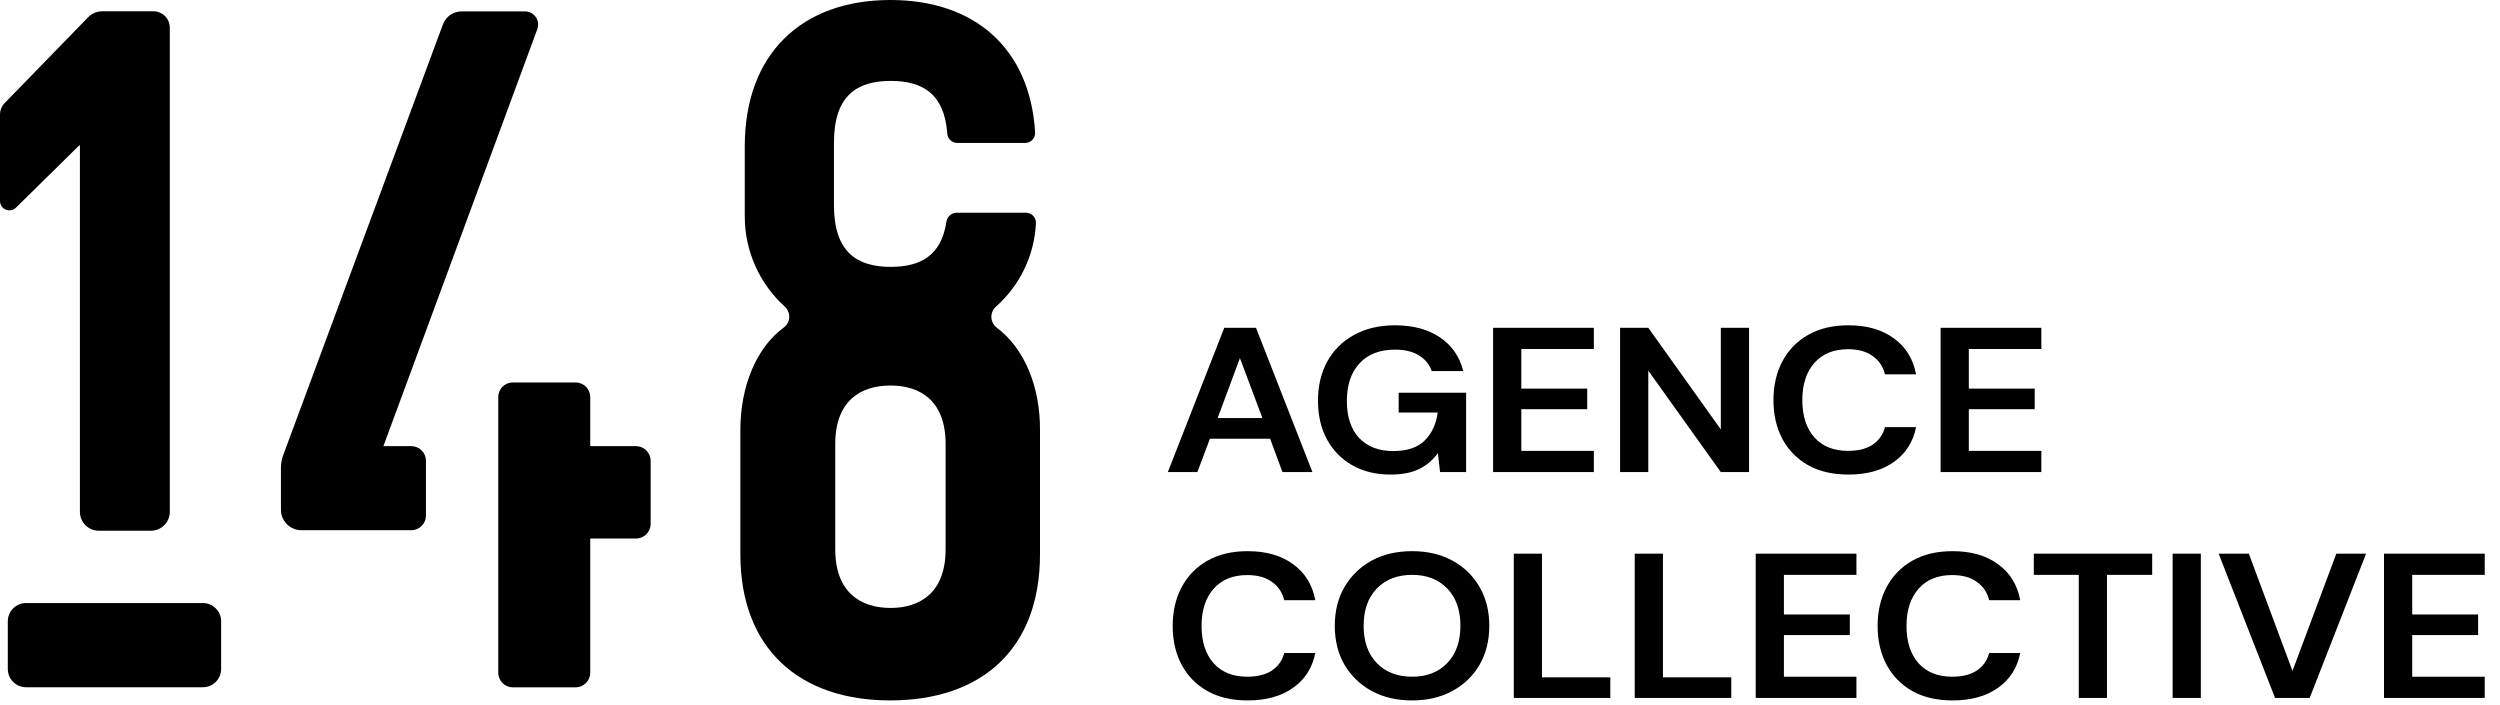 <svg width="110" height="31" viewBox="0 0 110 31" fill="none" xmlns="http://www.w3.org/2000/svg">
<path d="M27.983 19.631H25.971V17.473C25.971 17.302 25.902 17.137 25.781 17.016C25.66 16.895 25.496 16.827 25.325 16.827H22.565C22.48 16.827 22.396 16.844 22.318 16.876C22.24 16.909 22.169 16.957 22.11 17.017C22.05 17.077 22.003 17.148 21.971 17.226C21.939 17.305 21.923 17.389 21.923 17.473V29.598C21.923 29.682 21.939 29.766 21.971 29.844C22.003 29.923 22.05 29.994 22.11 30.054C22.169 30.114 22.24 30.162 22.318 30.194C22.396 30.227 22.48 30.244 22.565 30.244H25.325C25.496 30.244 25.66 30.175 25.781 30.054C25.902 29.933 25.971 29.769 25.971 29.598V23.696H27.983C28.154 23.696 28.319 23.628 28.44 23.506C28.561 23.385 28.629 23.221 28.629 23.05V20.277C28.629 20.105 28.561 19.941 28.44 19.82C28.319 19.699 28.154 19.631 27.983 19.631Z" fill="black"/>
<path d="M18.096 19.63H16.87L23.642 1.283C23.675 1.195 23.686 1.101 23.674 1.008C23.662 0.915 23.628 0.826 23.574 0.749C23.521 0.673 23.449 0.61 23.366 0.567C23.283 0.523 23.191 0.501 23.097 0.501H20.298C20.124 0.504 19.954 0.558 19.811 0.658C19.668 0.757 19.557 0.897 19.494 1.059L12.463 20.021C12.396 20.201 12.362 20.392 12.361 20.584V22.451C12.367 22.686 12.465 22.91 12.633 23.074C12.801 23.238 13.027 23.33 13.262 23.33H18.096C18.181 23.33 18.266 23.313 18.345 23.281C18.423 23.248 18.494 23.2 18.555 23.14C18.615 23.079 18.662 23.007 18.694 22.928C18.727 22.849 18.743 22.765 18.742 22.68V20.276C18.742 20.105 18.674 19.941 18.553 19.819C18.432 19.698 18.268 19.63 18.096 19.63Z" fill="black"/>
<path d="M8.926 26.534H1.147C0.703 26.534 0.343 26.894 0.343 27.338V29.434C0.343 29.879 0.703 30.239 1.147 30.239H8.926C9.37 30.239 9.73 29.879 9.73 29.434V27.338C9.73 26.894 9.37 26.534 8.926 26.534Z" fill="black"/>
<path d="M0.708 9.132L3.489 6.394H3.516V22.522C3.516 22.742 3.603 22.953 3.759 23.109C3.915 23.265 4.126 23.352 4.346 23.352H6.64C6.86 23.352 7.072 23.265 7.227 23.109C7.383 22.953 7.471 22.742 7.471 22.522V1.222C7.471 1.124 7.452 1.028 7.415 0.938C7.377 0.849 7.322 0.767 7.252 0.7C7.182 0.632 7.099 0.579 7.008 0.544C6.918 0.509 6.821 0.493 6.724 0.497H4.504C4.386 0.496 4.269 0.52 4.161 0.566C4.052 0.612 3.954 0.68 3.872 0.765L0.193 4.548C0.069 4.677 2.17771e-05 4.849 2.69977e-05 5.027V8.837C-0.001 8.92 0.023 9 0.068 9.069C0.113 9.138 0.178 9.192 0.254 9.223C0.33 9.255 0.414 9.263 0.495 9.247C0.576 9.231 0.65 9.19 0.708 9.132Z" fill="black"/>
<path d="M43.857 14.418C43.786 14.364 43.729 14.296 43.688 14.217C43.647 14.138 43.624 14.052 43.621 13.963C43.618 13.874 43.634 13.786 43.669 13.704C43.703 13.623 43.756 13.55 43.822 13.491C44.343 13.03 44.766 12.471 45.068 11.844C45.37 11.218 45.544 10.538 45.58 9.844C45.586 9.782 45.579 9.72 45.56 9.662C45.54 9.603 45.509 9.55 45.467 9.504C45.426 9.458 45.375 9.422 45.319 9.397C45.263 9.373 45.202 9.36 45.14 9.36H42.081C41.974 9.364 41.872 9.405 41.791 9.477C41.711 9.548 41.658 9.645 41.642 9.751C41.422 11.272 40.464 11.742 39.194 11.742C37.74 11.742 36.694 11.127 36.694 9.026V6.271C36.694 4.175 37.74 3.56 39.194 3.56C40.548 3.56 41.545 4.091 41.677 5.849C41.677 5.966 41.724 6.077 41.806 6.16C41.888 6.242 42 6.288 42.117 6.288H45.105C45.166 6.289 45.227 6.276 45.284 6.251C45.34 6.227 45.391 6.19 45.432 6.145C45.474 6.099 45.505 6.045 45.524 5.987C45.544 5.928 45.55 5.866 45.544 5.805C45.316 2.123 42.877 0 39.181 0C35.27 0 32.77 2.373 32.77 6.434V9.532C32.77 10.277 32.927 11.014 33.23 11.695C33.533 12.376 33.975 12.987 34.527 13.487C34.593 13.546 34.645 13.618 34.679 13.7C34.714 13.781 34.73 13.869 34.726 13.957C34.722 14.046 34.699 14.132 34.658 14.21C34.616 14.288 34.559 14.356 34.488 14.409C33.284 15.288 32.576 16.998 32.576 18.918V24.385C32.576 28.538 35.165 30.818 39.168 30.818C43.171 30.818 45.76 28.582 45.76 24.385V18.927C45.773 17.007 45.061 15.31 43.857 14.418ZM41.607 24.17C41.607 26.068 40.495 26.749 39.181 26.749C37.867 26.749 36.751 26.064 36.751 24.17V19.538C36.751 17.639 37.863 16.963 39.181 16.963C40.499 16.963 41.607 17.639 41.607 19.538V24.17Z" fill="black"/>
<path fill-rule="evenodd" clip-rule="evenodd" d="M79.564 20.473C80.055 20.745 80.644 20.881 81.329 20.881C82.144 20.881 82.81 20.697 83.327 20.328C83.851 19.959 84.177 19.448 84.307 18.795H82.939C82.855 19.121 82.674 19.378 82.396 19.566C82.125 19.747 81.763 19.838 81.31 19.838C80.683 19.838 80.191 19.641 79.836 19.248C79.48 18.849 79.302 18.302 79.302 17.606C79.302 16.911 79.48 16.364 79.836 15.964C80.191 15.565 80.683 15.366 81.31 15.366C81.763 15.366 82.125 15.466 82.396 15.665C82.674 15.859 82.855 16.128 82.939 16.472H84.307C84.177 15.789 83.851 15.26 83.327 14.885C82.81 14.504 82.144 14.313 81.329 14.313C80.644 14.313 80.055 14.453 79.564 14.731C79.073 15.009 78.694 15.396 78.429 15.892C78.164 16.388 78.032 16.959 78.032 17.606C78.032 18.253 78.164 18.825 78.429 19.321C78.694 19.811 79.073 20.195 79.564 20.473ZM85.386 20.772V14.422H89.819V15.357H86.628V17.098H89.528V18.006H86.628V19.838H89.819V20.772H85.386ZM53.131 30.41C53.622 30.683 54.21 30.819 54.896 30.819C55.711 30.819 56.377 30.634 56.894 30.265C57.417 29.896 57.744 29.385 57.873 28.732H56.506C56.422 29.059 56.241 29.316 55.963 29.503C55.691 29.685 55.329 29.775 54.876 29.775C54.249 29.775 53.758 29.579 53.402 29.186C53.047 28.787 52.869 28.239 52.869 27.544C52.869 26.848 53.047 26.301 53.402 25.902C53.758 25.503 54.249 25.303 54.876 25.303C55.329 25.303 55.691 25.403 55.963 25.603C56.241 25.796 56.422 26.065 56.506 26.41H57.873C57.744 25.727 57.417 25.197 56.894 24.823C56.377 24.442 55.711 24.251 54.896 24.251C54.21 24.251 53.622 24.39 53.131 24.668C52.639 24.946 52.261 25.334 51.996 25.829C51.731 26.325 51.598 26.897 51.598 27.544C51.598 28.191 51.731 28.762 51.996 29.258C52.261 29.748 52.639 30.132 53.131 30.41ZM62.134 30.819C61.455 30.819 60.86 30.679 60.349 30.401C59.845 30.123 59.447 29.739 59.157 29.249C58.872 28.753 58.73 28.182 58.73 27.535C58.73 26.888 58.872 26.319 59.157 25.829C59.447 25.334 59.845 24.946 60.349 24.668C60.86 24.39 61.455 24.251 62.134 24.251C62.807 24.251 63.398 24.39 63.909 24.668C64.42 24.946 64.817 25.334 65.102 25.829C65.386 26.319 65.529 26.888 65.529 27.535C65.529 28.182 65.386 28.753 65.102 29.249C64.817 29.739 64.42 30.123 63.909 30.401C63.398 30.679 62.807 30.819 62.134 30.819ZM62.134 29.775C62.781 29.775 63.295 29.576 63.676 29.177C64.064 28.777 64.258 28.23 64.258 27.535C64.258 26.839 64.064 26.292 63.676 25.893C63.295 25.494 62.781 25.294 62.134 25.294C61.487 25.294 60.97 25.494 60.582 25.893C60.194 26.292 60 26.839 60 27.535C60 28.23 60.194 28.777 60.582 29.177C60.97 29.576 61.487 29.775 62.134 29.775ZM85.913 30.819C85.228 30.819 84.639 30.683 84.148 30.41C83.656 30.132 83.278 29.748 83.013 29.258C82.748 28.762 82.615 28.191 82.615 27.544C82.615 26.897 82.748 26.325 83.013 25.829C83.278 25.334 83.656 24.946 84.148 24.668C84.639 24.39 85.228 24.251 85.913 24.251C86.728 24.251 87.394 24.442 87.911 24.823C88.435 25.197 88.761 25.727 88.891 26.41H87.523C87.439 26.065 87.258 25.796 86.98 25.603C86.708 25.403 86.346 25.303 85.894 25.303C85.266 25.303 84.775 25.503 84.419 25.902C84.064 26.301 83.886 26.848 83.886 27.544C83.886 28.239 84.064 28.787 84.419 29.186C84.775 29.579 85.266 29.775 85.894 29.775C86.346 29.775 86.708 29.685 86.98 29.503C87.258 29.316 87.439 29.059 87.523 28.732H88.891C88.761 29.385 88.435 29.896 87.911 30.265C87.394 30.634 86.728 30.819 85.913 30.819ZM91.466 25.294V30.71H92.707V25.294H94.696V24.36H89.487V25.294H91.466ZM95.596 30.71V24.36H96.837V30.71H95.596ZM97.62 24.36L100.103 30.71H101.626L104.108 24.36H102.799L100.869 29.521L98.949 24.36H97.62ZM104.896 24.36V30.71H109.328V29.775H106.137V27.943H109.037V27.036H106.137V25.294H109.328V24.36H104.896ZM77.251 24.36V30.71H81.683V29.775H78.492V27.943H81.392V27.036H78.492V25.294H81.683V24.36H77.251ZM71.928 30.71V24.36H73.17V29.803H76.176V30.71H71.928ZM66.606 24.36V30.71H70.854V29.803H67.847V24.36H66.606ZM71.284 20.772V14.422H72.525L75.716 18.894V14.422H76.958V20.772H75.716L72.525 16.309V20.772H71.284ZM65.696 14.422V20.772H70.129V19.838H66.938V18.006H69.838V17.098H66.938V15.357H70.129V14.422H65.696ZM61.182 20.881C60.542 20.881 59.983 20.745 59.504 20.473C59.026 20.201 58.654 19.823 58.389 19.339C58.124 18.849 57.991 18.281 57.991 17.634C57.991 16.98 58.127 16.406 58.398 15.91C58.676 15.408 59.068 15.018 59.572 14.74C60.083 14.456 60.687 14.313 61.386 14.313C62.181 14.313 62.841 14.492 63.364 14.849C63.888 15.206 64.228 15.698 64.383 16.327H62.996C62.892 16.031 62.705 15.801 62.433 15.638C62.162 15.469 61.812 15.384 61.386 15.384C60.707 15.384 60.183 15.586 59.815 15.992C59.446 16.391 59.262 16.941 59.262 17.643C59.262 18.344 59.443 18.888 59.805 19.275C60.173 19.656 60.671 19.847 61.298 19.847C61.913 19.847 62.375 19.693 62.685 19.384C63.002 19.07 63.193 18.659 63.258 18.151H61.541V17.28H64.509V20.772H63.364L63.267 19.938C63.047 20.24 62.773 20.473 62.443 20.636C62.113 20.799 61.693 20.881 61.182 20.881ZM53.868 14.422L51.385 20.772H52.684L53.237 19.303H55.885L56.428 20.772H57.747L55.264 14.422H53.868ZM55.546 18.395H53.577L54.556 15.756L55.546 18.395Z" fill="black"/>
</svg>
